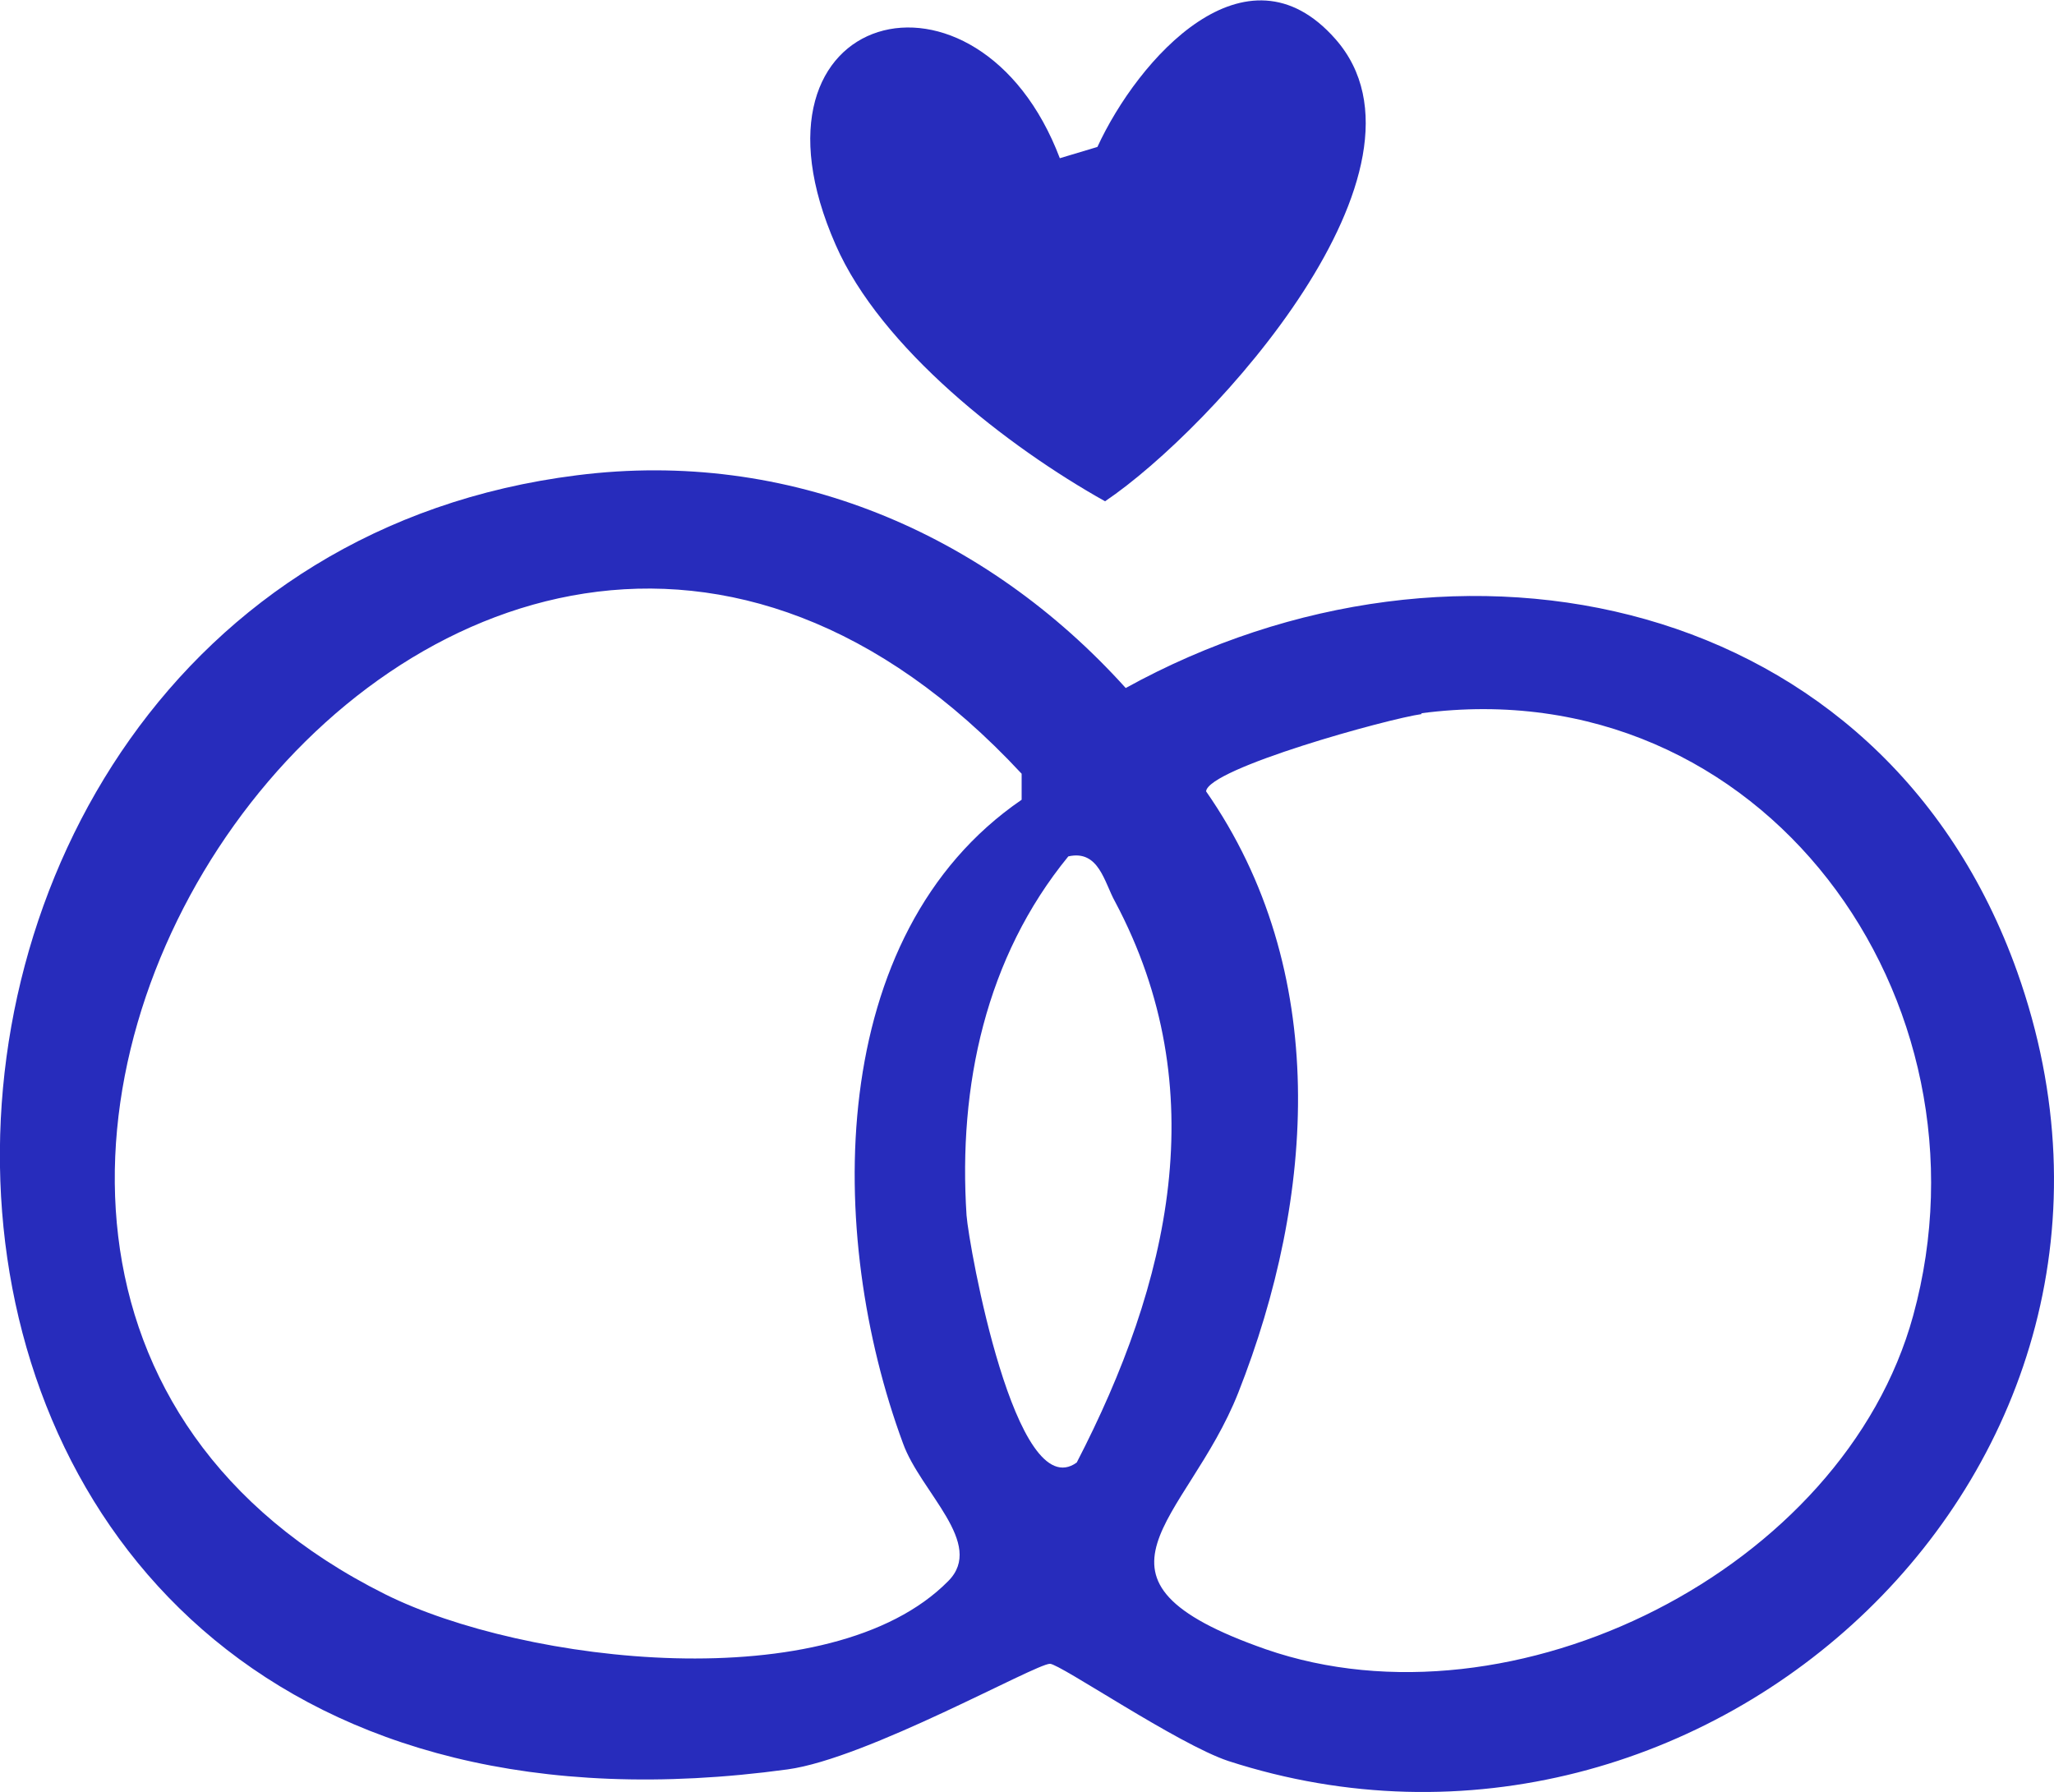 <svg xmlns="http://www.w3.org/2000/svg" viewBox="0 0 26.84 23.42"><path d="M7.54 6.21c2.76-.35 5.34.75 7.17 2.78 4.35-2.4 9.89-1.23 11.65 3.71 2.3 6.47-4.08 12.33-10.31 10.31-.66-.22-2.2-1.27-2.33-1.27-.19 0-2.39 1.24-3.43 1.38-13.25 1.81-13.2-15.6-2.75-16.91Zm5.81 4.24v-.34c-7.51-8.08-17.16 6.3-8.32 10.72 1.82.91 5.83 1.38 7.36-.17.49-.49-.36-1.16-.59-1.8-1.01-2.73-1.02-6.65 1.55-8.41Zm5.23-1.12c-.44.06-2.79.71-2.82 1.01 1.63 2.34 1.43 5.3.42 7.86-.67 1.69-2.27 2.43.36 3.35 3.23 1.12 7.55-1.04 8.46-4.36 1.13-4.12-1.96-8.46-6.43-7.87Zm-4.51 9.78c1.21-2.34 1.81-4.87.5-7.33-.14-.25-.21-.68-.61-.59-1.08 1.32-1.44 3-1.33 4.69.03.4.64 3.81 1.44 3.23Z" fill="#272cbc"/><path d="m13.84 2.07.5-.15C14.87.77 16.28-.82 17.45.51c1.49 1.69-1.6 5.09-3.01 6.04-1.27-.71-2.93-2-3.52-3.35C9.55.09 12.79-.73 13.85 2.07Z" fill="#272cbc" /></svg>
